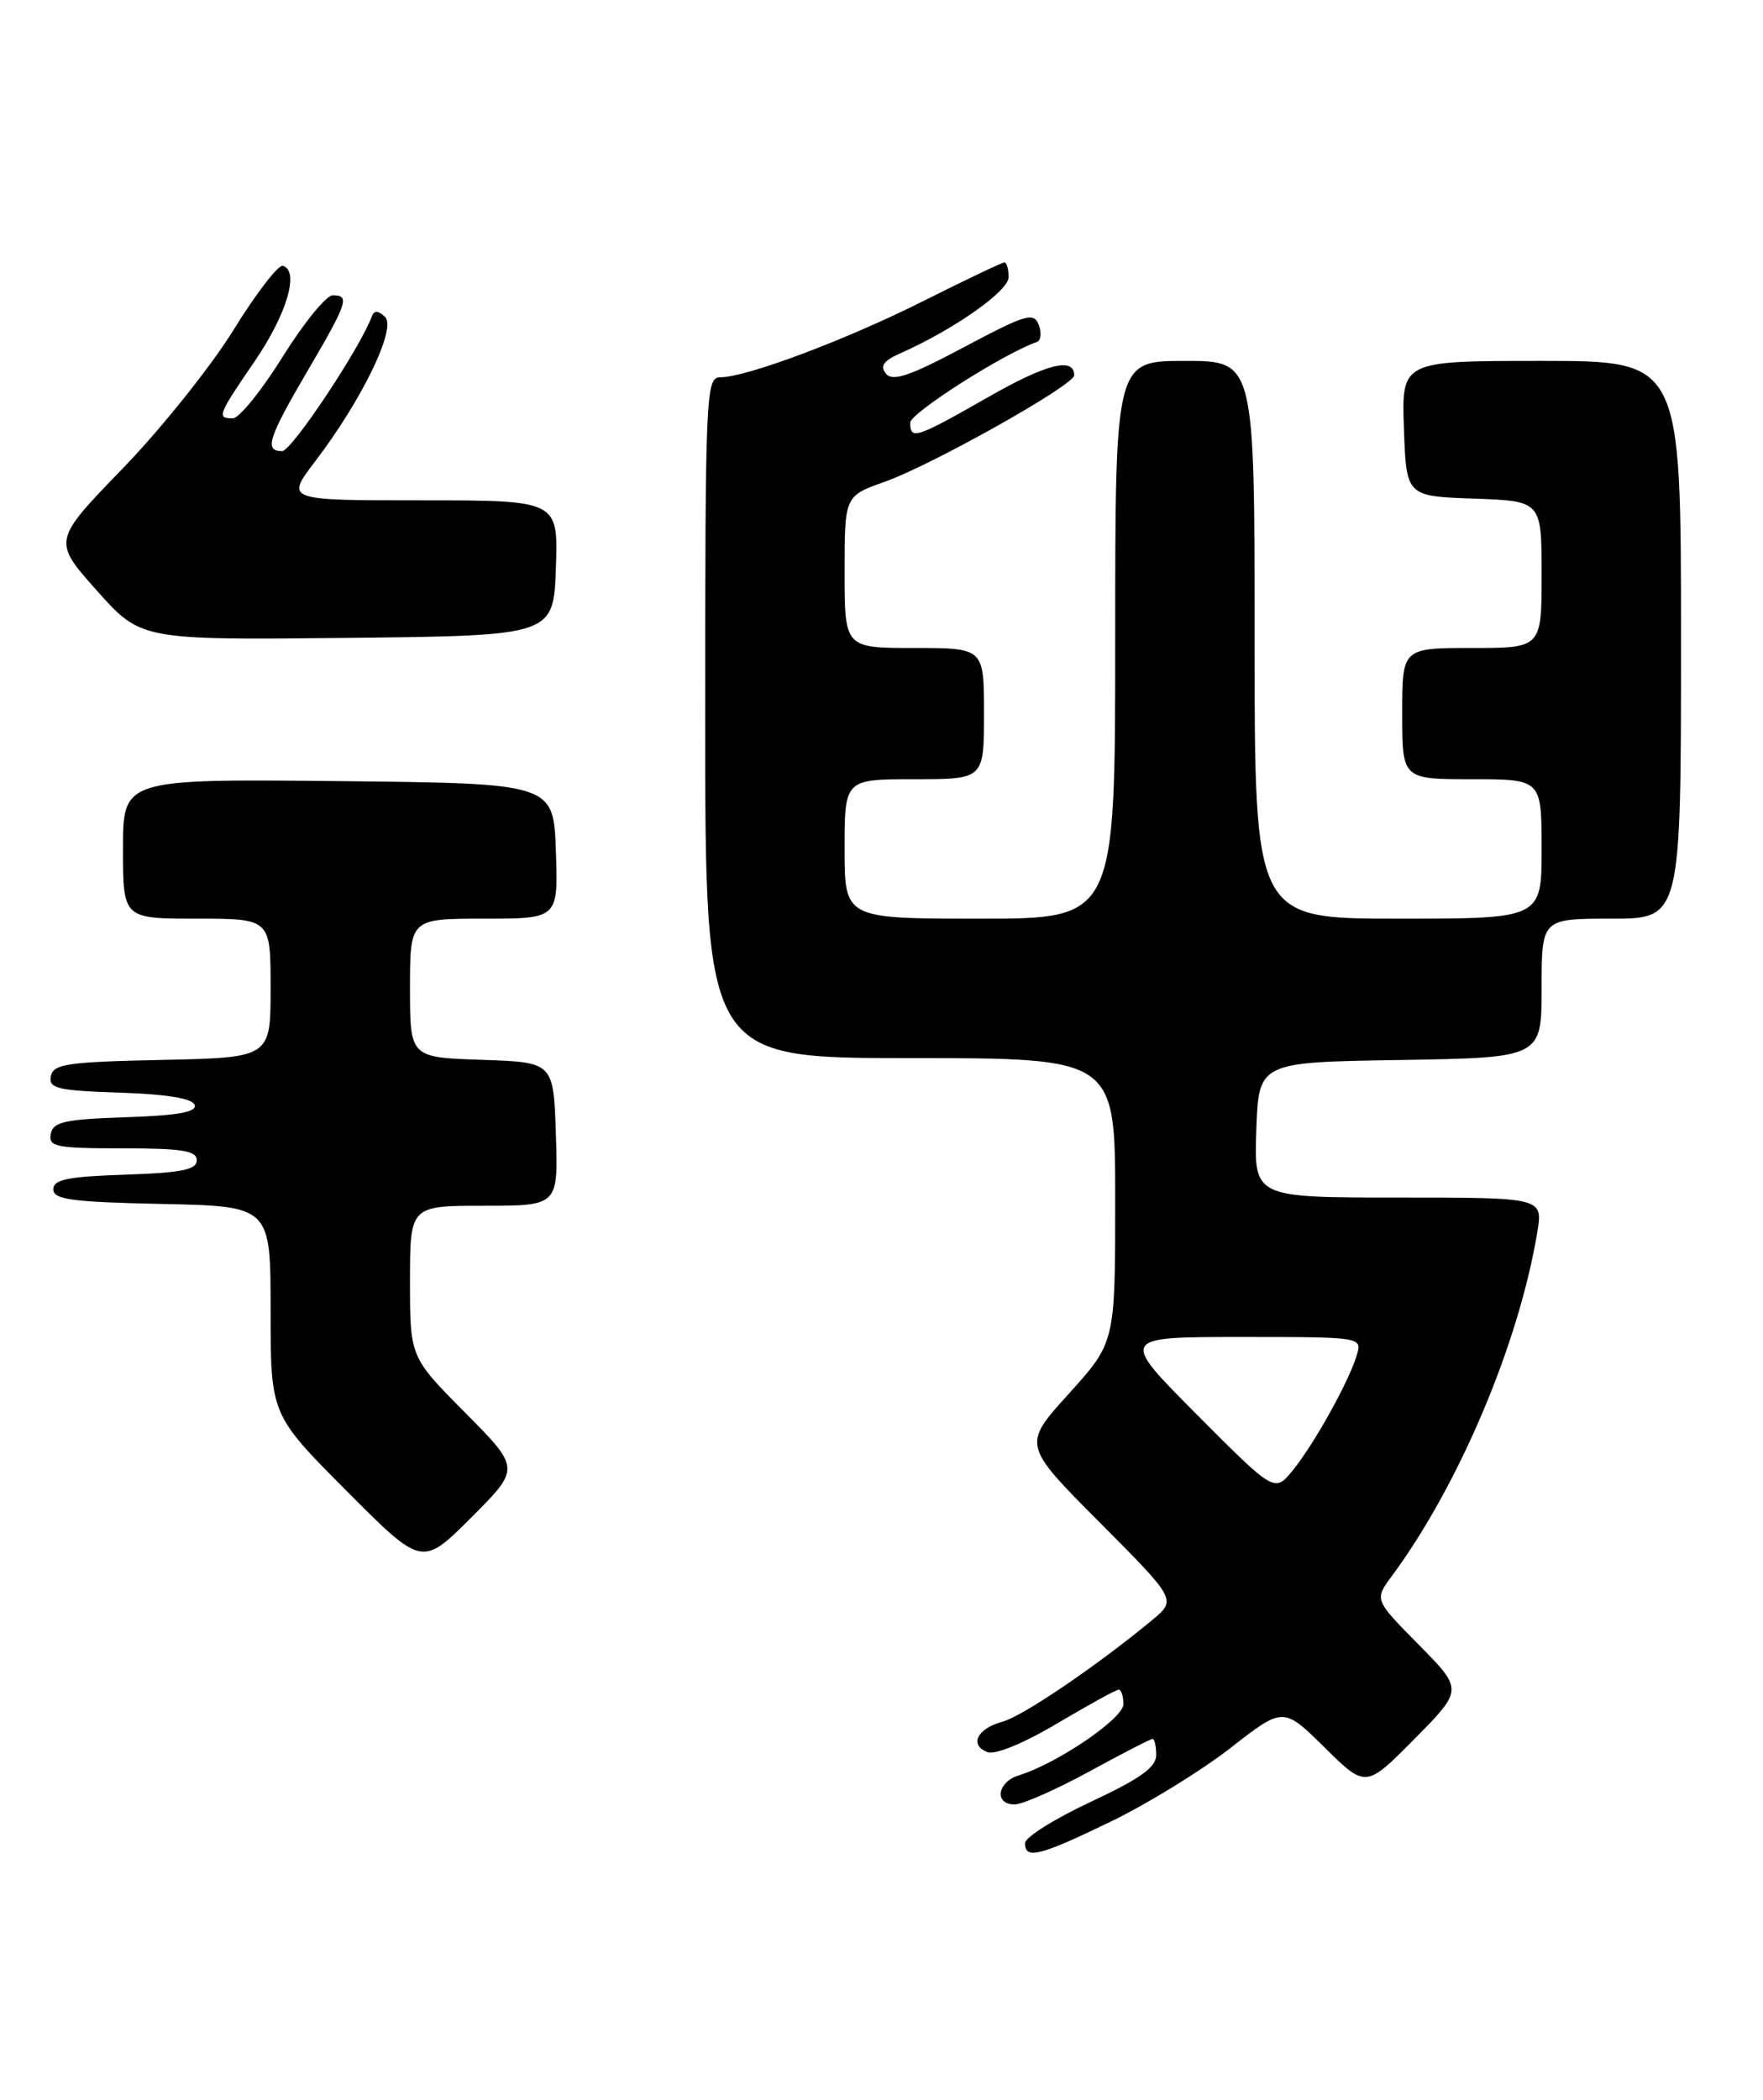 <?xml version="1.0" encoding="UTF-8" standalone="no"?>
<!DOCTYPE svg PUBLIC "-//W3C//DTD SVG 1.1//EN" "http://www.w3.org/Graphics/SVG/1.1/DTD/svg11.dtd" >
<svg xmlns="http://www.w3.org/2000/svg" xmlns:xlink="http://www.w3.org/1999/xlink" version="1.1" viewBox="0 0 215 256">
 <g >
 <path fill="currentColor"
d=" M 135.46 222.08 C 139.92 219.92 146.48 215.89 150.04 213.12 C 156.50 208.08 156.50 208.08 161.53 213.04 C 166.56 218.00 166.56 218.00 172.50 212.00 C 178.43 206.00 178.43 206.00 173.02 200.52 C 167.60 195.03 167.60 195.03 169.72 192.17 C 177.92 181.08 185.21 163.85 187.47 150.25 C 188.18 146.00 188.18 146.00 170.55 146.00 C 152.92 146.00 152.92 146.00 153.21 137.75 C 153.50 129.50 153.50 129.50 170.75 129.23 C 188.00 128.95 188.00 128.95 188.00 120.48 C 188.00 112.00 188.00 112.00 196.50 112.00 C 205.00 112.00 205.00 112.00 205.00 78.00 C 205.00 44.00 205.00 44.00 187.96 44.00 C 170.92 44.00 170.92 44.00 171.21 52.25 C 171.50 60.50 171.50 60.50 179.75 60.79 C 188.00 61.08 188.00 61.08 188.00 70.04 C 188.00 79.00 188.00 79.00 179.50 79.00 C 171.00 79.00 171.00 79.00 171.00 87.00 C 171.00 95.00 171.00 95.00 179.50 95.00 C 188.00 95.00 188.00 95.00 188.00 103.50 C 188.00 112.00 188.00 112.00 170.50 112.00 C 153.00 112.00 153.00 112.00 153.00 78.00 C 153.00 44.00 153.00 44.00 144.50 44.00 C 136.00 44.00 136.00 44.00 136.00 78.00 C 136.00 112.00 136.00 112.00 119.50 112.00 C 103.00 112.00 103.00 112.00 103.00 103.50 C 103.00 95.00 103.00 95.00 111.50 95.00 C 120.00 95.00 120.00 95.00 120.00 87.00 C 120.00 79.00 120.00 79.00 111.50 79.00 C 103.00 79.00 103.00 79.00 103.00 69.73 C 103.00 60.47 103.00 60.47 107.91 58.73 C 113.68 56.68 131.00 46.95 131.00 45.76 C 131.00 43.49 127.61 44.35 120.43 48.46 C 111.70 53.44 111.00 53.67 111.00 51.53 C 111.00 50.37 122.38 43.11 126.43 41.70 C 126.94 41.53 127.05 40.58 126.68 39.61 C 126.07 38.02 125.11 38.31 117.55 42.33 C 110.97 45.83 108.87 46.55 108.06 45.57 C 107.28 44.64 107.72 44.00 109.76 43.09 C 116.34 40.17 123.00 35.49 123.00 33.79 C 123.00 32.80 122.77 32.00 122.48 32.00 C 122.19 32.00 117.81 34.09 112.73 36.64 C 103.22 41.42 91.04 46.00 87.82 46.00 C 86.09 46.00 86.00 47.99 86.00 87.50 C 86.00 129.00 86.00 129.00 111.00 129.00 C 136.00 129.00 136.00 129.00 136.00 146.33 C 136.00 163.66 136.00 163.66 130.35 169.91 C 124.69 176.15 124.69 176.15 134.09 185.59 C 143.49 195.03 143.49 195.03 140.50 197.52 C 133.81 203.06 124.69 209.26 122.23 209.91 C 119.16 210.74 118.17 212.75 120.42 213.61 C 121.36 213.97 124.86 212.53 128.93 210.11 C 132.74 207.85 136.11 206.00 136.42 206.00 C 136.74 206.00 137.00 206.79 137.00 207.77 C 137.00 209.51 128.92 215.01 124.25 216.44 C 121.60 217.26 121.21 220.01 123.75 219.99 C 124.71 219.98 128.79 218.18 132.81 215.99 C 136.83 213.79 140.32 212.00 140.56 212.00 C 140.80 212.00 141.00 212.89 141.00 213.97 C 141.00 215.46 139.04 216.86 133.00 219.68 C 128.60 221.74 125.00 224.00 125.00 224.71 C 125.00 226.73 126.76 226.29 135.46 222.08 Z  M 56.73 172.23 C 50.00 165.45 50.00 165.45 50.00 156.22 C 50.00 147.00 50.00 147.00 59.04 147.00 C 68.08 147.00 68.08 147.00 67.79 138.25 C 67.50 129.50 67.50 129.50 58.75 129.21 C 50.00 128.92 50.00 128.92 50.00 120.46 C 50.00 112.00 50.00 112.00 59.04 112.00 C 68.08 112.00 68.08 112.00 67.79 103.75 C 67.50 95.50 67.50 95.50 41.25 95.23 C 15.00 94.97 15.00 94.97 15.00 103.48 C 15.00 112.00 15.00 112.00 24.00 112.00 C 33.00 112.00 33.00 112.00 33.00 120.47 C 33.00 128.94 33.00 128.94 19.76 129.22 C 8.20 129.46 6.48 129.72 6.20 131.21 C 5.91 132.70 6.99 132.96 14.60 133.21 C 20.33 133.40 23.48 133.92 23.74 134.71 C 24.03 135.58 21.68 136.00 15.33 136.21 C 7.87 136.46 6.47 136.77 6.19 138.25 C 5.89 139.81 6.82 140.00 14.93 140.00 C 22.22 140.00 24.00 140.29 24.00 141.46 C 24.00 142.61 22.13 142.98 15.25 143.21 C 8.27 143.44 6.50 143.80 6.50 145.00 C 6.50 146.24 8.76 146.55 19.75 146.78 C 33.00 147.06 33.00 147.06 33.00 159.76 C 33.00 172.46 33.00 172.46 42.24 181.74 C 51.47 191.01 51.47 191.01 57.47 185.01 C 63.46 179.02 63.46 179.02 56.73 172.23 Z  M 67.79 69.25 C 68.08 61.00 68.08 61.00 51.44 61.00 C 34.81 61.00 34.81 61.00 38.43 56.25 C 44.16 48.74 48.40 39.98 46.95 38.63 C 46.11 37.84 45.63 37.82 45.35 38.57 C 43.89 42.49 35.56 55.00 34.41 55.00 C 32.20 55.00 32.68 53.46 37.50 45.23 C 42.42 36.83 42.69 36.00 40.57 36.00 C 39.79 36.00 37.04 39.38 34.47 43.50 C 31.90 47.62 29.16 51.00 28.40 51.00 C 26.41 51.00 26.54 50.65 31.06 44.04 C 34.99 38.27 36.54 33.04 34.50 32.41 C 33.95 32.24 31.25 35.74 28.50 40.19 C 25.75 44.65 19.66 52.26 14.96 57.12 C 6.42 65.94 6.42 65.94 11.80 71.99 C 17.19 78.03 17.19 78.03 42.34 77.77 C 67.50 77.50 67.50 77.50 67.79 69.25 Z  M 145.99 172.49 C 136.54 163.00 136.54 163.00 151.34 163.00 C 166.13 163.00 166.13 163.00 165.45 165.25 C 164.48 168.47 160.27 176.03 157.67 179.24 C 155.44 181.98 155.44 181.98 145.99 172.49 Z "/>
</g>
</svg>